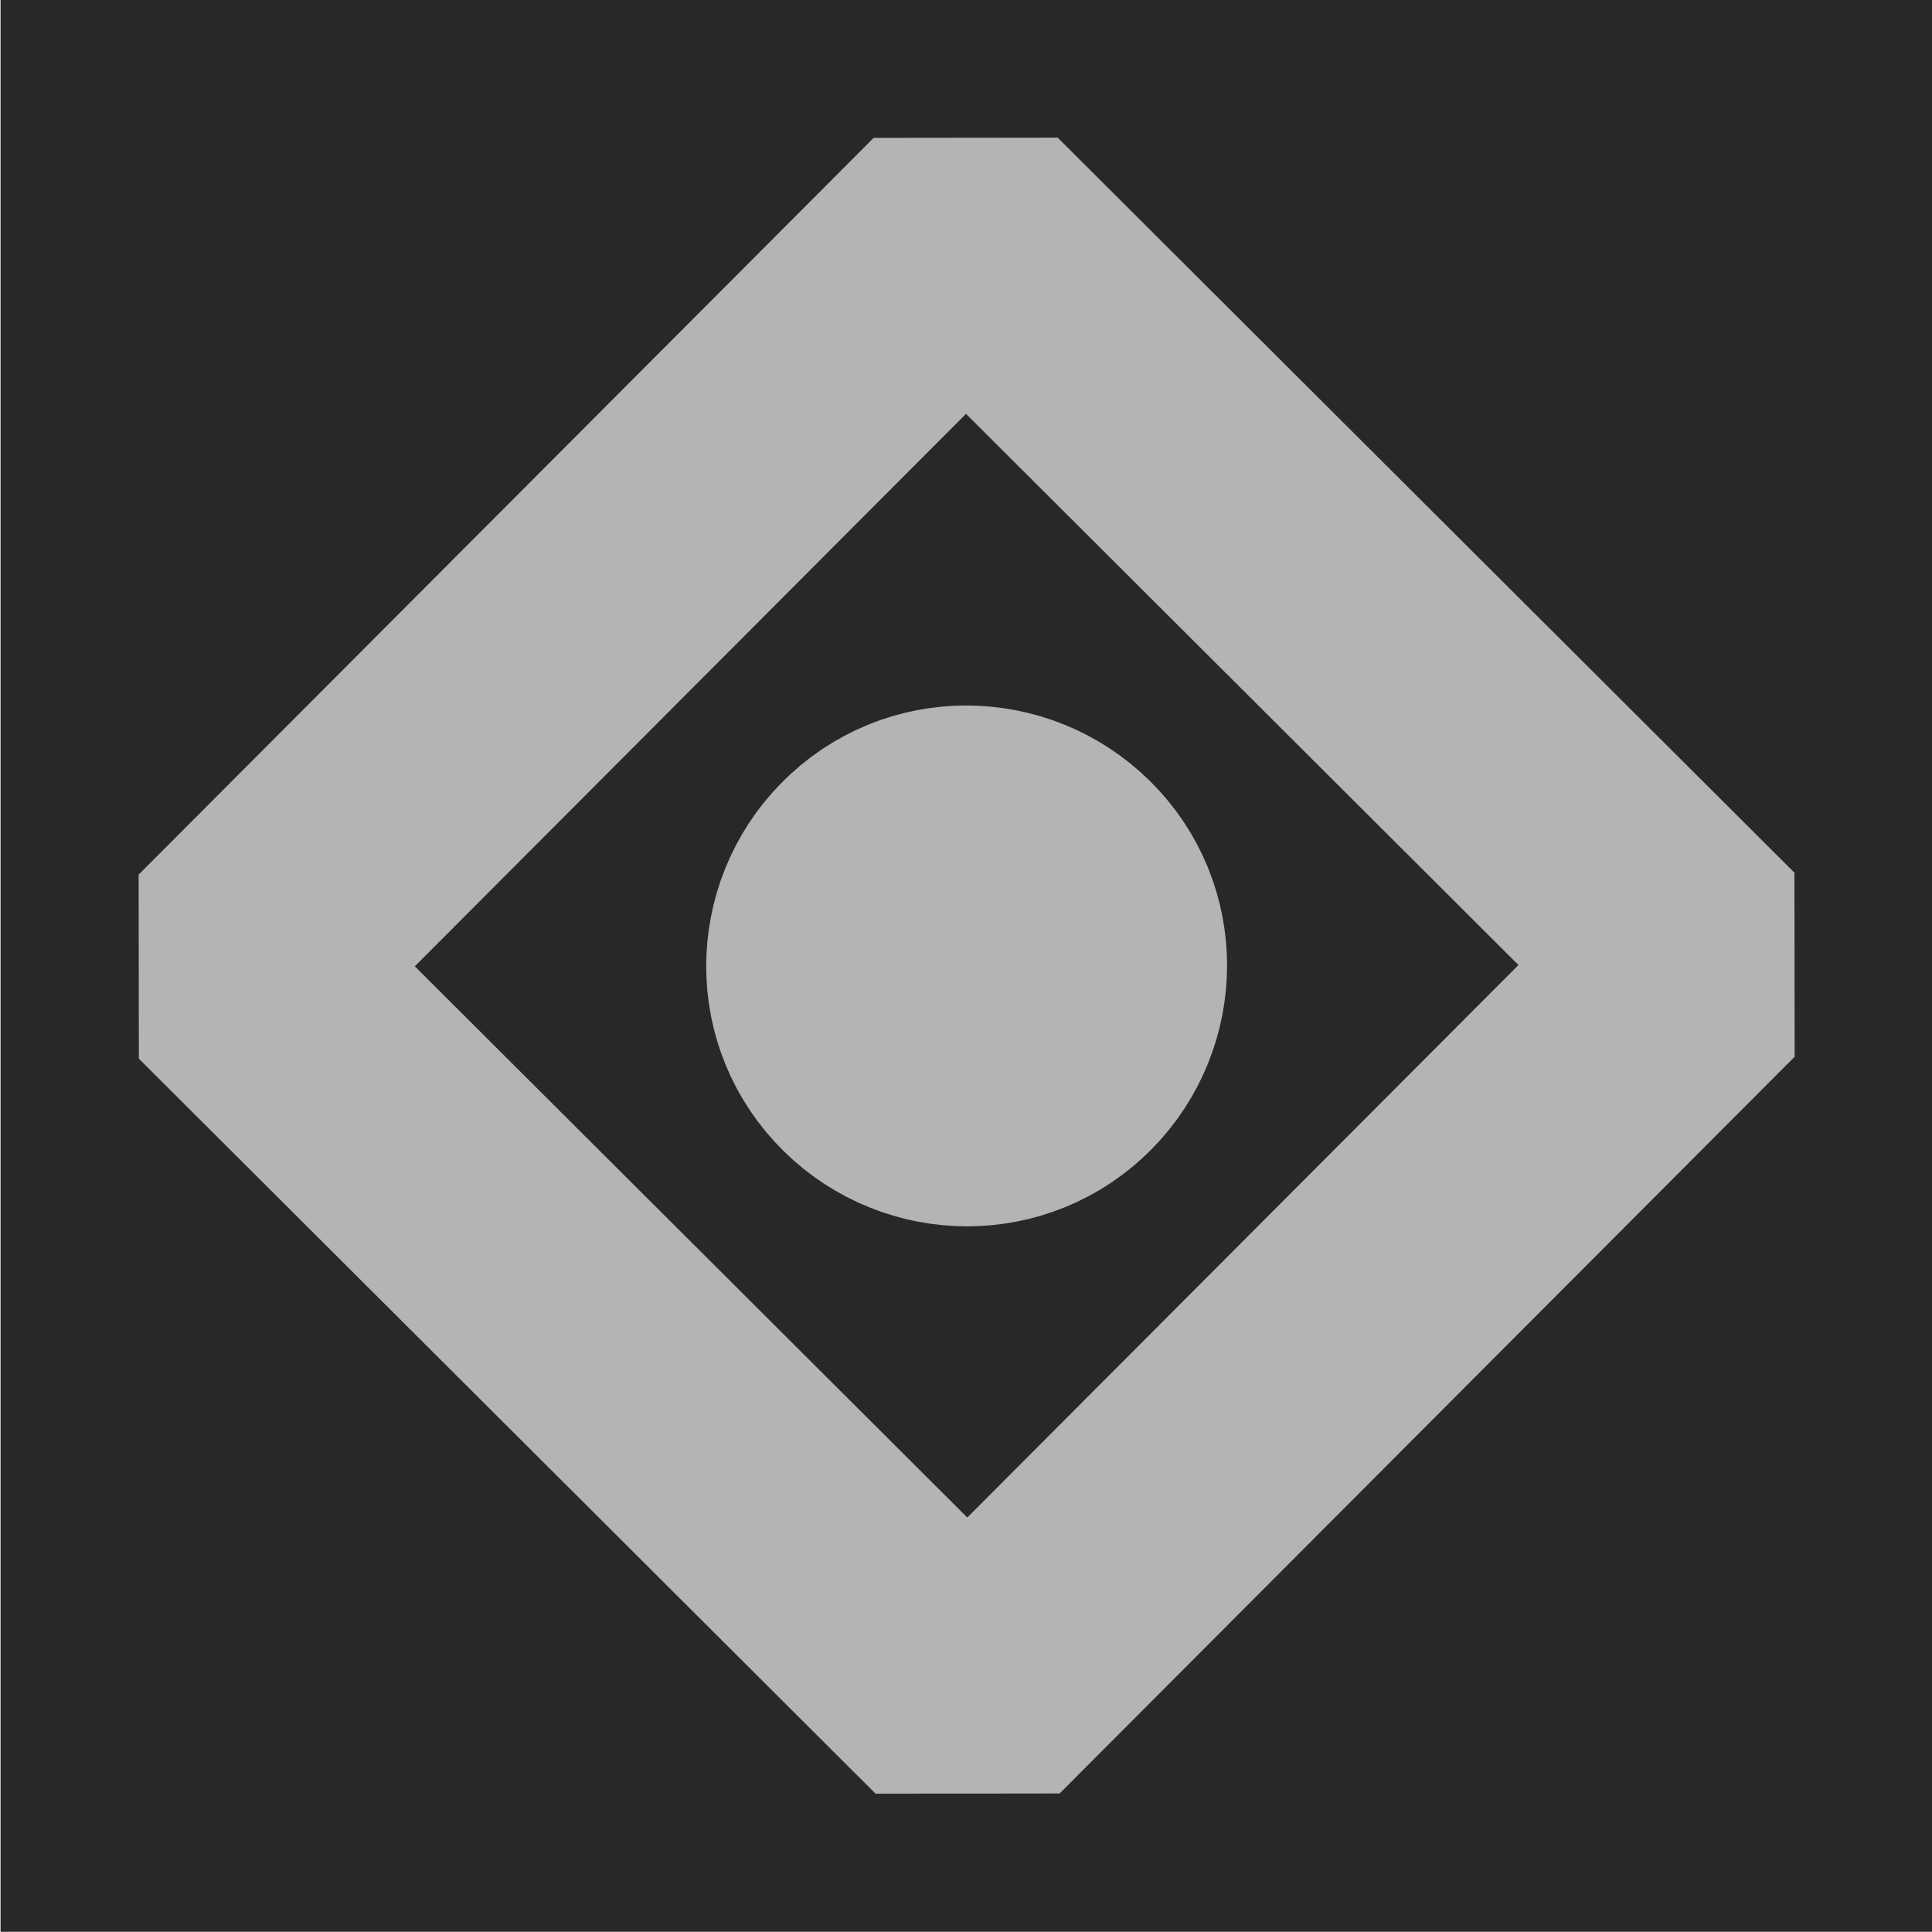 <?xml version="1.0" encoding="UTF-8" standalone="no"?>
<!--Generator: Xara Designer (www.xara.com), SVG filter version: 5.0.0.2-->

<svg
   xmlns:dc="http://purl.org/dc/elements/1.1/"
   xmlns:cc="http://creativecommons.org/ns#"
   xmlns:rdf="http://www.w3.org/1999/02/22-rdf-syntax-ns#"
   xmlns:svg="http://www.w3.org/2000/svg"
   xmlns="http://www.w3.org/2000/svg"
   xmlns:sodipodi="http://sodipodi.sourceforge.net/DTD/sodipodi-0.dtd"
   xmlns:inkscape="http://www.inkscape.org/namespaces/inkscape"
   stroke-width="0.501"
   stroke-linejoin="bevel"
   fill-rule="evenodd"
   version="1.1"
   overflow="visible"
   width="18pt"
   height="18pt"
   viewBox="0 0 18 18"
   id="svg8017"
   sodipodi:docname="pointbutton_MUI1.svg"
   inkscape:version="0.92.5 (2060ec1f9f, 2020-04-08)">
  <sodipodi:namedview
     pagecolor="#ffffff"
     bordercolor="#666666"
     borderopacity="1"
     objecttolerance="10"
     gridtolerance="10"
     guidetolerance="10"
     inkscape:pageopacity="0"
     inkscape:pageshadow="2"
     inkscape:window-width="1920"
     inkscape:window-height="1056"
     id="namedview8019"
     showgrid="false"
     inkscape:zoom="36.166667"
     inkscape:cx="12"
     inkscape:cy="12"
     inkscape:window-x="0"
     inkscape:window-y="0"
     inkscape:window-maximized="1"
     inkscape:current-layer="svg8017" />
  <defs
     id="defs8000">
    <marker
       id="DefaultArrow2"
       markerUnits="strokeWidth"
       viewBox="0 0 1 1"
       markerWidth="1"
       markerHeight="1"
       overflow="visible"
       orient="auto">
      <!-- REF_ARROW_STRAIGHT (-2) -->
      <g
         transform="scale(0.009)"
         id="g7925">
        <!-- 1/108 -->
        <path
           d="M -9 54 L -9 -54 L 117 0 z"
           id="path7923" />
      </g>
    </marker>
    <marker
       id="DefaultArrow3"
       markerUnits="strokeWidth"
       viewBox="0 0 1 1"
       markerWidth="1"
       markerHeight="1"
       overflow="visible"
       orient="auto">
      <!-- REF_ARROW_ANGLED -->
      <g
         transform="scale(0.009)"
         id="g7930">
        <path
           d="M -27 54 L -9 0 L -27 -54 L 135 0 z"
           id="path7928" />
      </g>
    </marker>
    <marker
       id="DefaultArrow4"
       markerUnits="strokeWidth"
       viewBox="0 0 1 1"
       markerWidth="1"
       markerHeight="1"
       overflow="visible"
       orient="auto">
      <!-- REF_ARROW_ROUNDED -->
      <g
         transform="scale(0.009)"
         id="g7935">
        <path
           d="M -9,0 L -9,-45 C -9,-51.708 2.808,-56.580 9,-54 L 117,-9 C 120.916,-7.369 126.000,-4.242 126,0 C 126,4.242 120.916,7.369 117,9 L 9,54 C 2.808,56.580 -9,51.708 -9,45 z"
           id="path7933" />
      </g>
    </marker>
    <marker
       id="DefaultArrow5"
       markerUnits="strokeWidth"
       viewBox="0 0 1 1"
       markerWidth="1"
       markerHeight="1"
       overflow="visible"
       orient="auto">
      <!-- REF_ARROW_SPOT -->
      <g
         transform="scale(0.009)"
         id="g7940">
        <path
           d="M -54, 0 C -54,29.807 -29.807,54 0,54 C 29.807,54 54,29.807 54,0 C 54,-29.807 29.807,-54 0,-54 C -29.807,-54 -54,-29.807 -54,0 z"
           id="path7938" />
      </g>
    </marker>
    <marker
       id="DefaultArrow6"
       markerUnits="strokeWidth"
       viewBox="0 0 1 1"
       markerWidth="1"
       markerHeight="1"
       overflow="visible"
       orient="auto">
      <!-- REF_ARROW_DIAMOND -->
      <g
         transform="scale(0.009)"
         id="g7945">
        <path
           d="M -63,0 L 0,63 L 63,0 L 0,-63 z"
           id="path7943" />
      </g>
    </marker>
    <marker
       id="DefaultArrow7"
       markerUnits="strokeWidth"
       viewBox="0 0 1 1"
       markerWidth="1"
       markerHeight="1"
       overflow="visible"
       orient="auto">
      <!-- REF_ARROW_FEATHER -->
      <g
         transform="scale(0.009)"
         id="g7950">
        <path
           d="M 18,-54 L 108,-54 L 63,0 L 108,54 L 18, 54 L -36,0 z"
           id="path7948" />
      </g>
    </marker>
    <marker
       id="DefaultArrow8"
       markerUnits="strokeWidth"
       viewBox="0 0 1 1"
       markerWidth="1"
       markerHeight="1"
       overflow="visible"
       orient="auto">
      <!-- REF_ARROW_FEATHER2 -->
      <g
         transform="scale(0.009)"
         id="g7955">
        <path
           d="M -36,0 L 18,-54 L 54,-54 L 18,-18 L 27,-18 L 63,-54 L 99,-54 L 63,-18 L 72,-18 L 108,-54 L 144,-54 L 90,0 L 144,54 L 108,54 L 72,18 L 63,18 L 99,54 L 63,54 L 27,18 L 18,18 L 54,54 L 18,54 z"
           id="path7953" />
      </g>
    </marker>
    <marker
       id="DefaultArrow9"
       markerUnits="strokeWidth"
       viewBox="0 0 1 1"
       markerWidth="1"
       markerHeight="1"
       overflow="visible"
       orient="auto">
      <!-- REF_ARROW_HOLLOWDIAMOND -->
      <g
         transform="scale(0.009)"
         id="g7960">
        <path
           d="M 0,45 L -45,0 L 0, -45 L 45, 0 z M 0, 63 L-63, 0 L 0, -63 L 63, 0 z"
           id="path7958" />
      </g>
    </marker>
    <filter
       id="StainedFilter">
      <feBlend
         mode="multiply"
         in2="BackgroundImage"
         in="SourceGraphic"
         result="blend"
         id="feBlend7963" />
      <feComposite
         in="blend"
         in2="SourceAlpha"
         operator="in"
         result="comp"
         id="feComposite7965" />
    </filter>
    <filter
       id="BleachFilter">
      <feBlend
         mode="screen"
         in2="BackgroundImage"
         in="SourceGraphic"
         result="blend"
         id="feBlend7968" />
      <feComposite
         in="blend"
         in2="SourceAlpha"
         operator="in"
         result="comp"
         id="feComposite7970" />
    </filter>
    <filter
       id="InvertTransparencyBitmapFilter">
      <feComponentTransfer
         id="feComponentTransfer7979">
        <feFuncR
           type="gamma"
           amplitude="1.055"
           exponent=".417"
           offset="-0.055"
           id="feFuncR7973" />
        <feFuncG
           type="gamma"
           amplitude="1.055"
           exponent=".417"
           offset="-0.055"
           id="feFuncG7975" />
        <feFuncB
           type="gamma"
           amplitude="1.055"
           exponent=".417"
           offset="-0.055"
           id="feFuncB7977" />
      </feComponentTransfer>
      <feComponentTransfer
         id="feComponentTransfer7989">
        <feFuncR
           type="linear"
           slope="-1"
           intercept="1"
           id="feFuncR7981" />
        <feFuncG
           type="linear"
           slope="-1"
           intercept="1"
           id="feFuncG7983" />
        <feFuncB
           type="linear"
           slope="-1"
           intercept="1"
           id="feFuncB7985" />
        <feFuncA
           type="linear"
           slope="1"
           intercept="0"
           id="feFuncA7987" />
      </feComponentTransfer>
      <feComponentTransfer
         id="feComponentTransfer7997">
        <feFuncR
           type="gamma"
           amplitude="1"
           exponent="2.4"
           offset="0"
           id="feFuncR7991" />
        <feFuncG
           type="gamma"
           amplitude="1"
           exponent="2.4"
           offset="0"
           id="feFuncG7993" />
        <feFuncB
           type="gamma"
           amplitude="1"
           exponent="2.4"
           offset="0"
           id="feFuncB7995" />
      </feComponentTransfer>
    </filter>
    <clipPath
       clipPathUnits="userSpaceOnUse"
       id="clipPath8025">
      <rect
         style="fill:none;stroke:#000000;stroke-width:0;stroke-miterlimit:2"
         id="rect8027"
         width="18.001"
         height="18.001"
         x="0.005"
         y="-0.003"
         transform="scale(1,-1)" />
    </clipPath>
  </defs>
  <g
     id="Document"
     font-size="16"
     transform="scale(1,-1)"
     style="font-size:16px;font-family:'Times New Roman';fill:none;stroke:#000000"
     clip-path="url(#clipPath8025)">
    <g
       id="Spread"
       transform="translate(0,-18)">
      <g
         id="Layer 1">
        <path
           d="m 25.057,9.418 h 24 v -24 h -24 v 24"
           id="path8002"
           inkscape:connector-curvature="0"
           style="stroke:none" />
        <path
           d="m 33.471,-1.769 c 0,2.241 1.88,4.06 4.196,4.06 2.316,0 4.196,-1.819 4.196,-4.06 0,-2.241 -1.88,-4.06 -4.196,-4.06 -2.316,0 -4.196,1.819 -4.196,4.06 z"
           stroke-miterlimit="79.84"
           id="path8004"
           inkscape:connector-curvature="0"
           style="fill:#800000;fill-opacity:0;fill-rule:evenodd;stroke:none;stroke-width:0;stroke-linejoin:round;stroke-miterlimit:79.84;stroke-opacity:0.851;marker-start:none;marker-end:none" />
        <g
           id="Group"
           stroke-miterlimit="79.84"
           style="stroke-linejoin:miter;stroke-miterlimit:79.84">
          <path
             d="M 18.006,0.002 V 18.003 H 0.005 V 0.002 Z"
             stroke-miterlimit="5.988"
             id="path8006"
             inkscape:connector-curvature="0"
             style="fill:#282828;stroke:none;stroke-width:0.75;stroke-miterlimit:5.988;marker-start:none;marker-end:none" />
          <g
             id="Group_1"
             stroke-miterlimit="5.988"
             style="stroke:#b4b4b4;stroke-width:2.425;stroke-miterlimit:5.988">
            <path
               d="M 9.014,2.147 2.15,8.995 8.998,15.859 15.862,9.011 Z"
               id="path8008"
               inkscape:connector-curvature="0"
               style="marker-start:none;marker-end:none" />
            <path
               d="m 9.823,8.103 c 0.494,0.454 0.534,1.222 0.08,1.715 C 9.45,10.311 8.682,10.352 8.189,9.898 7.695,9.445 7.655,8.677 8.109,8.184 8.562,7.69 9.33,7.65 9.823,8.103 Z"
               id="path8010"
               inkscape:connector-curvature="0"
               style="marker-start:none;marker-end:none" />
          </g>
        </g>
      </g>
    </g>
  </g>
</svg>
